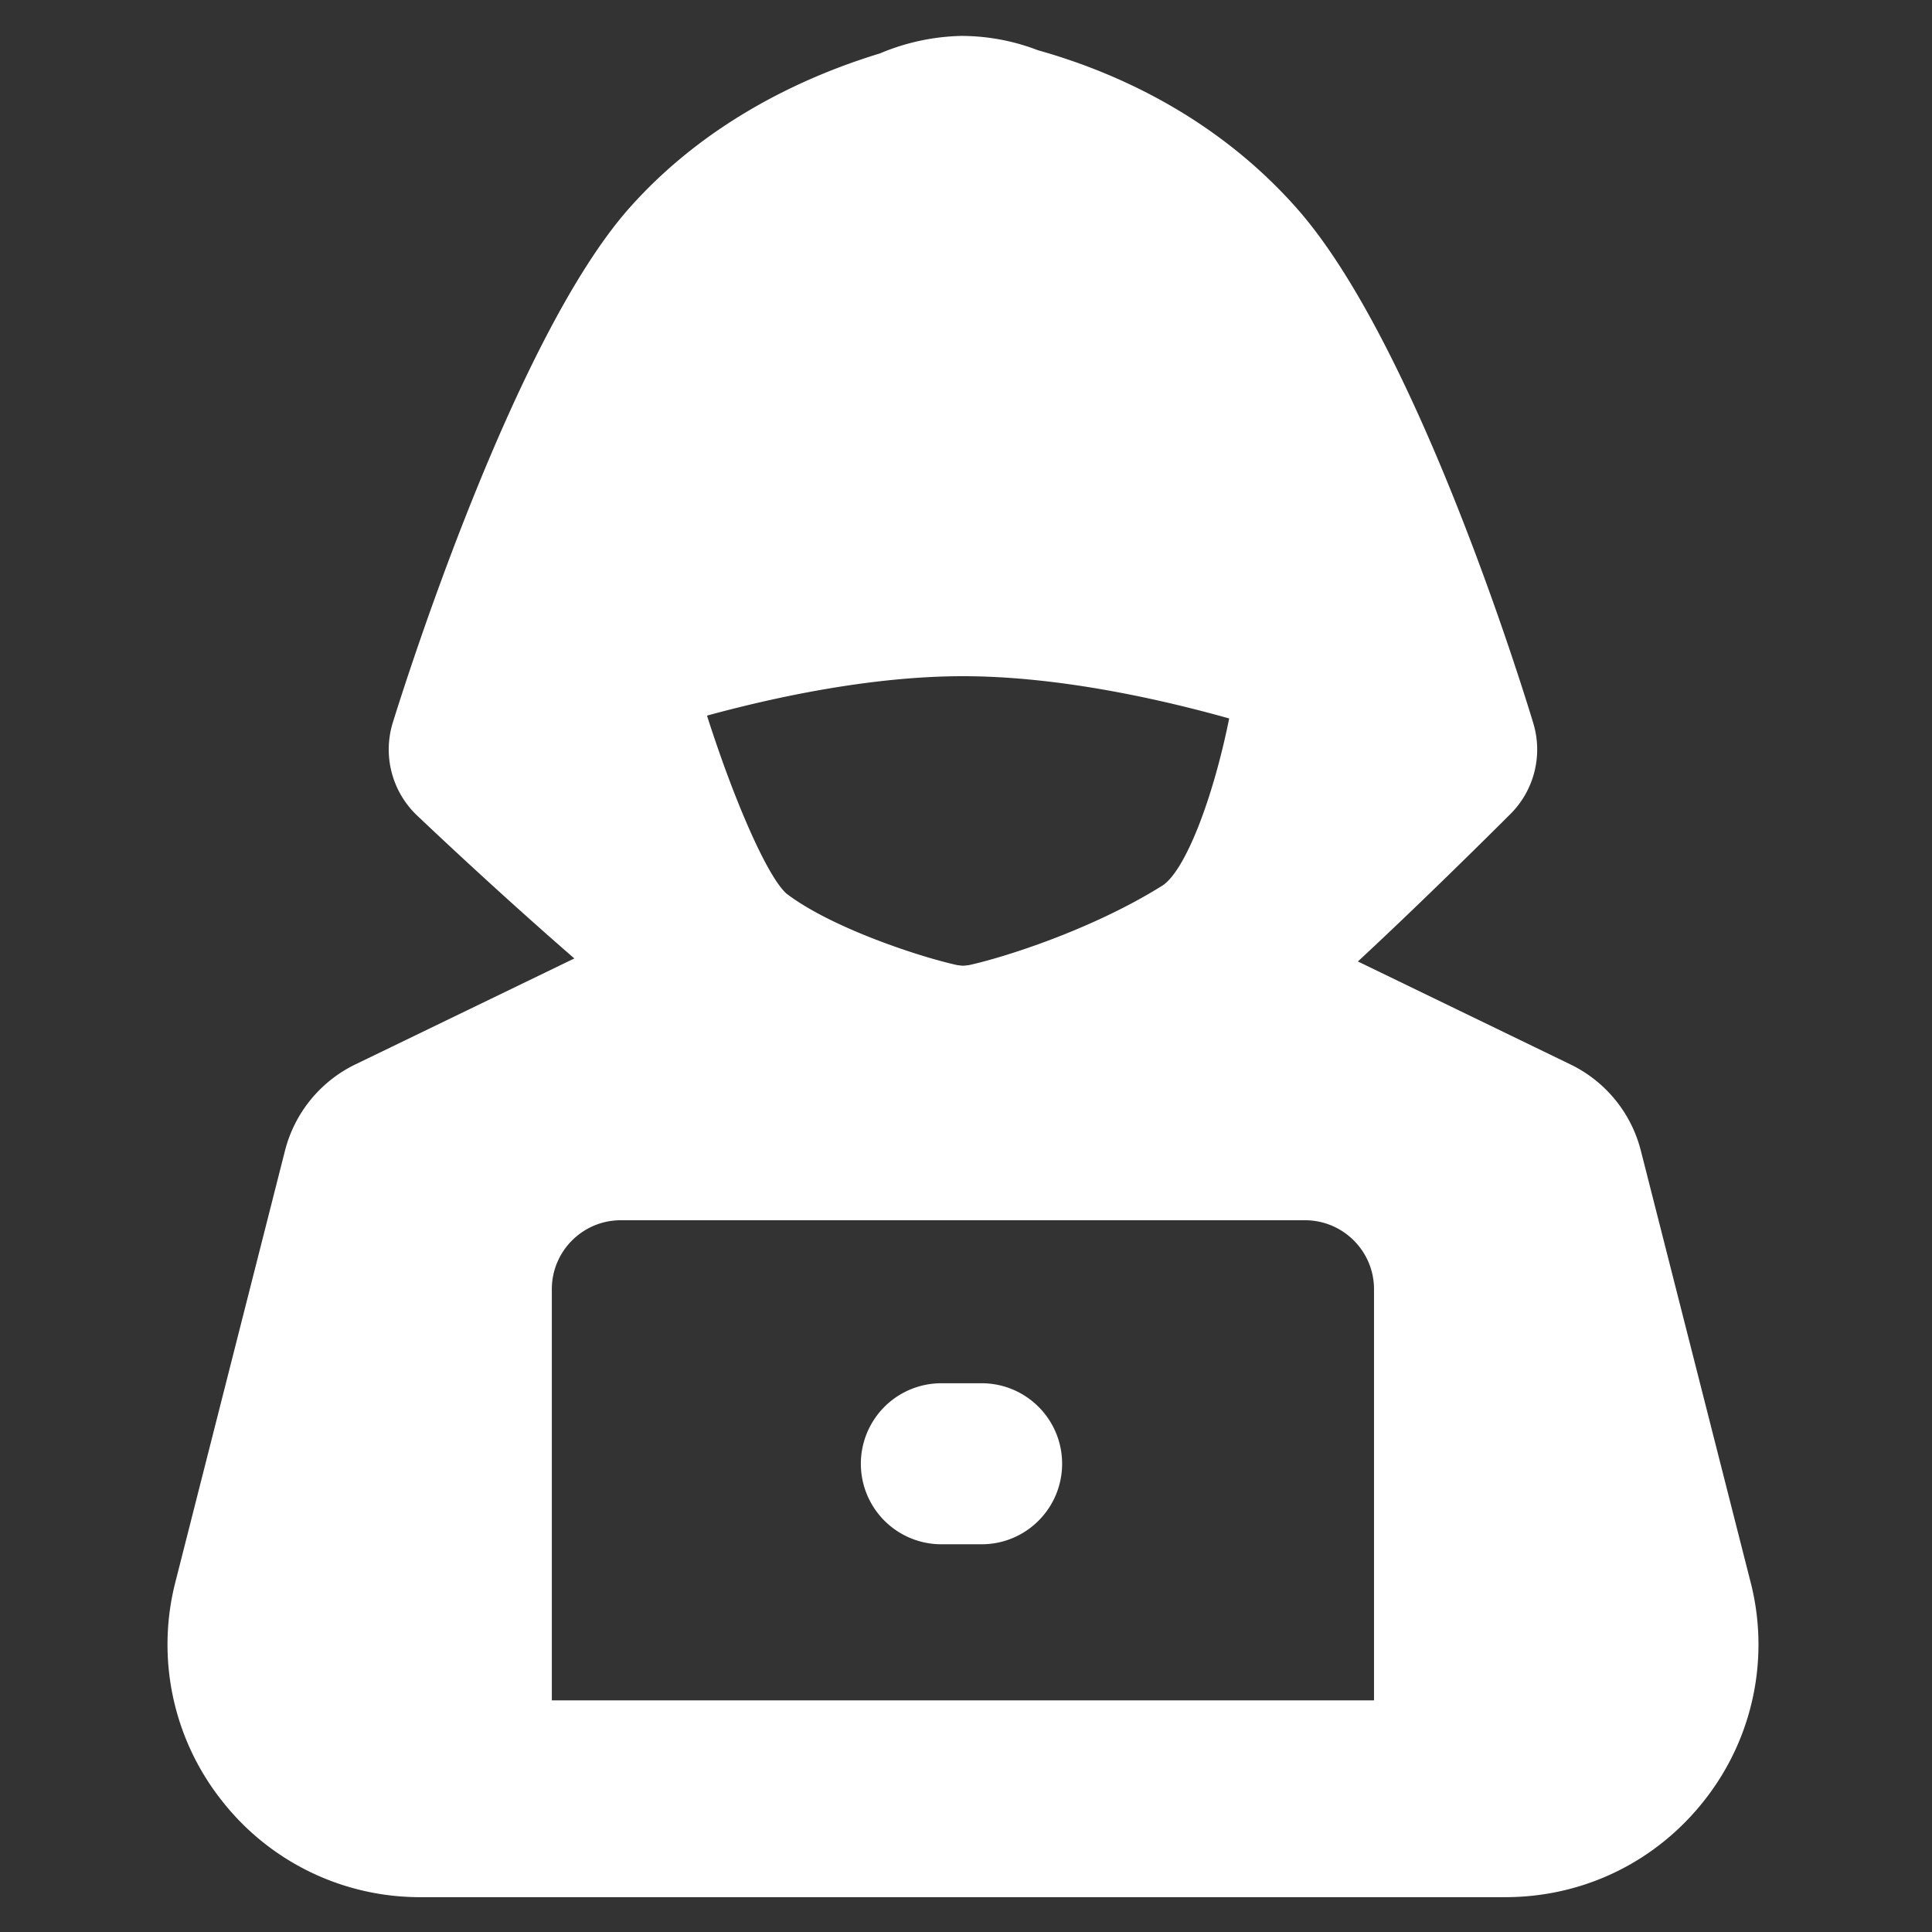 <svg t="1728695089371" class="icon" viewBox="0 0 1024 1024" version="1.1" xmlns="http://www.w3.org/2000/svg" p-id="8576" width="200" height="200"><rect x="0" y="0" width="1024" height="1024" fill="#333333" stroke="none"/><path d="M927.808 838.4l-58.112-228.48a69.888 69.888 0 0 0-37.408-45.792l-112.576-54.528c31.36-29.088 66.336-63.68 80.864-78.176 12.608-12.576 17.248-31.104 12.096-48.128-6.176-20.448-62.272-201.6-125.344-272.896-43.872-49.6-98.336-72.896-137.12-83.744a113.088 113.088 0 0 0-40.8-7.616 117.088 117.088 0 0 0-43.04 9.28c-38.208 11.616-91.36 35.168-132.896 82.048-61.056 68.96-118.88 252-125.28 272.64a48.224 48.224 0 0 0 12.8 49.152c2.336 2.24 41.6 39.552 83.424 75.84L188.48 564.096a69.984 69.984 0 0 0-37.44 45.824L92.992 838.4a133.28 133.28 0 0 0 24.096 115.36 133.248 133.248 0 0 0 105.888 51.776h574.848c41.696 0 80.288-18.88 105.888-51.776a133.248 133.248 0 0 0 24.096-115.392zM292.48 683.296c0-20.16 16.384-36.544 36.544-36.544h362.656c20.16 0 36.576 16.384 36.576 36.544v217.92H292.48v-217.92z m323.424-213.792c-37.568 23.488-84.704 38.24-102.592 42.08-0.96 0.064-2.08 0.256-2.944 0.256-0.864 0-1.984-0.224-2.88-0.288-18.72-4.032-66.048-19.296-90.528-37.824-10.24-8.992-27.776-49.152-42.24-94.432 35.136-9.6 86.848-20.896 135.648-20.896 51.392 0 106.08 12.544 141.12 22.4-8.576 42.624-23.36 81.056-35.584 88.704z m-52.96 306.304c0 23.584-19.104 42.688-42.656 42.688h-21.344a42.656 42.656 0 1 1 0-85.344h21.344c23.552 0 42.656 19.104 42.656 42.656z" fill="#ffffff" p-id="8577"></path></svg>